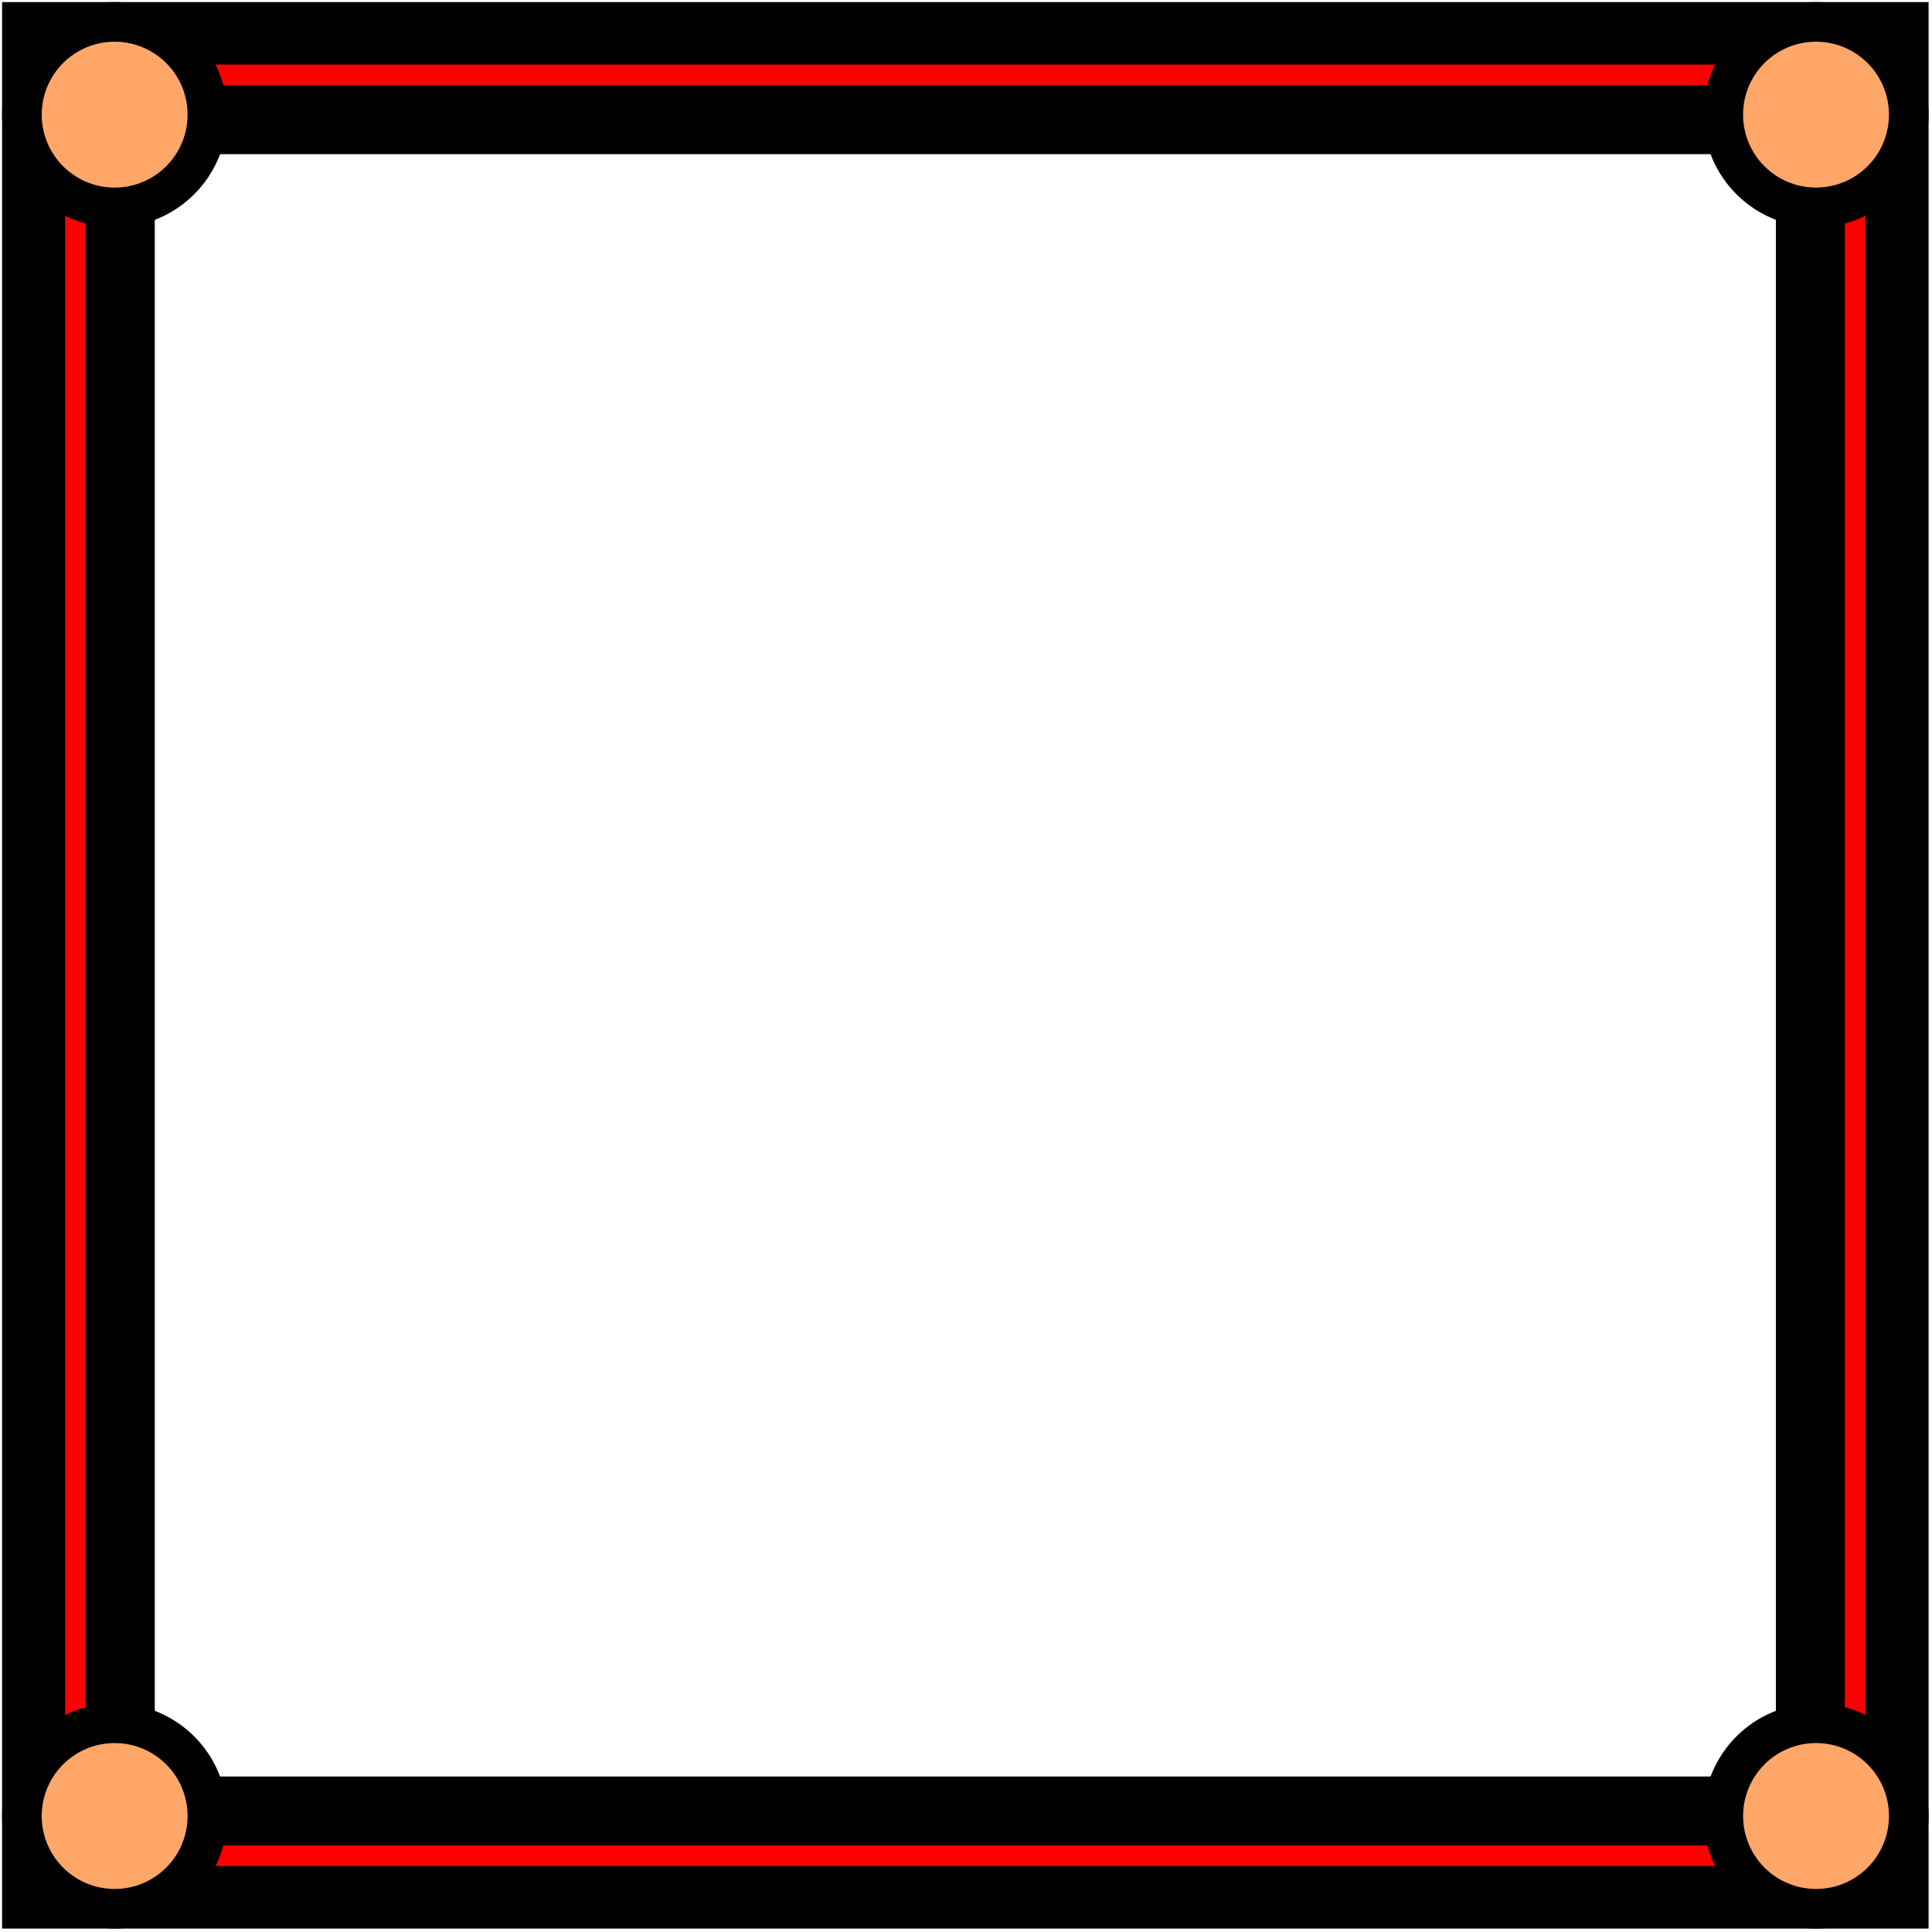 <?xml version="1.0" encoding="UTF-8" standalone="no"?>
<svg version="1.1" xmlns="http://www.w3.org/2000/svg" xmlns:xlink="http://www.w3.org/1999/xlink" width="312" height="312">
	<g id="img_border_001" transform="matrix(1,0,0,1,0.336,0.336)">
		<path id="img_border_path002" fill="black" fill-rule="evenodd" stroke="none" stroke-width="0" d="M 24.66,24.559 L 24.66,286.553 L 286.452,286.553 L 286.452,24.559 Z M 0,0 L 311.112,0 L 311.112,311.112 L 0,311.112 Z "/>
		<path id="img_border_path003" fill="none" fill-rule="evenodd" stroke="red" stroke-width="3.333" d="M 11.86,11.759 L 11.86,299.353 L 299.252,299.353 L 299.252,11.759 L 11.86,11.759"/>
		<path id="img_border_path004" fill="black" fill-rule="evenodd" stroke="none" stroke-width="0" d="M 0,292.935 C 0,282.896 8.139,274.757 18.179,274.757 C 28.219,274.757 36.357,282.896 36.357,292.935 C 36.357,302.973 28.219,311.112 18.179,311.112 C 8.139,311.112 0,302.973 0,292.935 Z M 292.935,274.755 C 302.973,274.755 311.112,282.893 311.112,292.933 C 311.112,302.973 302.973,311.112 292.935,311.112 C 282.896,311.112 274.757,302.973 274.757,292.933 C 274.757,282.893 282.896,274.755 292.935,274.755 Z M 274.755,18.177 C 274.755,8.139 282.893,0 292.933,0 C 302.973,0 311.112,8.139 311.112,18.177 C 311.112,28.216 302.973,36.355 292.933,36.355 C 282.893,36.355 274.755,28.216 274.755,18.177 Z M 18.177,0 C 28.216,0 36.355,8.139 36.355,18.179 C 36.355,28.219 28.216,36.357 18.177,36.357 C 8.139,36.357 0,28.219 0,18.179 C 0,8.139 8.139,0 18.177,0 Z "/>
		<path id="img_border_path005" fill="#ffa768" fill-rule="evenodd" stroke="none" stroke-width="0" d="M 18.179,6.4 C 24.683,6.4 29.956,11.673 29.956,18.179 C 29.956,24.684 24.683,29.957 18.179,29.957 C 11.675,29.957 6.401,24.684 6.401,18.179 C 6.401,11.673 11.675,6.4 18.179,6.4 Z "/>
		<path id="img_border_path006" fill="#ffa768" fill-rule="evenodd" stroke="none" stroke-width="0" d="M 292.936,281.155 C 299.44,281.155 304.713,286.428 304.713,292.933 C 304.713,299.439 299.44,304.712 292.936,304.712 C 286.432,304.712 281.159,299.439 281.159,292.933 C 281.159,286.428 286.432,281.155 292.936,281.155 Z "/>
		<path id="img_border_path007" fill="#ffa768" fill-rule="evenodd" stroke="none" stroke-width="0" d="M 6.4,292.933 C 6.4,286.429 11.673,281.156 18.179,281.156 C 24.684,281.156 29.957,286.429 29.957,292.933 C 29.957,299.437 24.684,304.711 18.179,304.711 C 11.673,304.711 6.4,299.437 6.4,292.933 Z "/>
		<path id="img_border_path008" fill="#ffa768" fill-rule="evenodd" stroke="none" stroke-width="0" d="M 281.155,18.176 C 281.155,11.672 286.428,6.399 292.933,6.399 C 299.439,6.399 304.712,11.672 304.712,18.176 C 304.712,24.68 299.439,29.953 292.933,29.953 C 286.428,29.953 281.155,24.68 281.155,18.176 Z "/>
	</g>
</svg>
